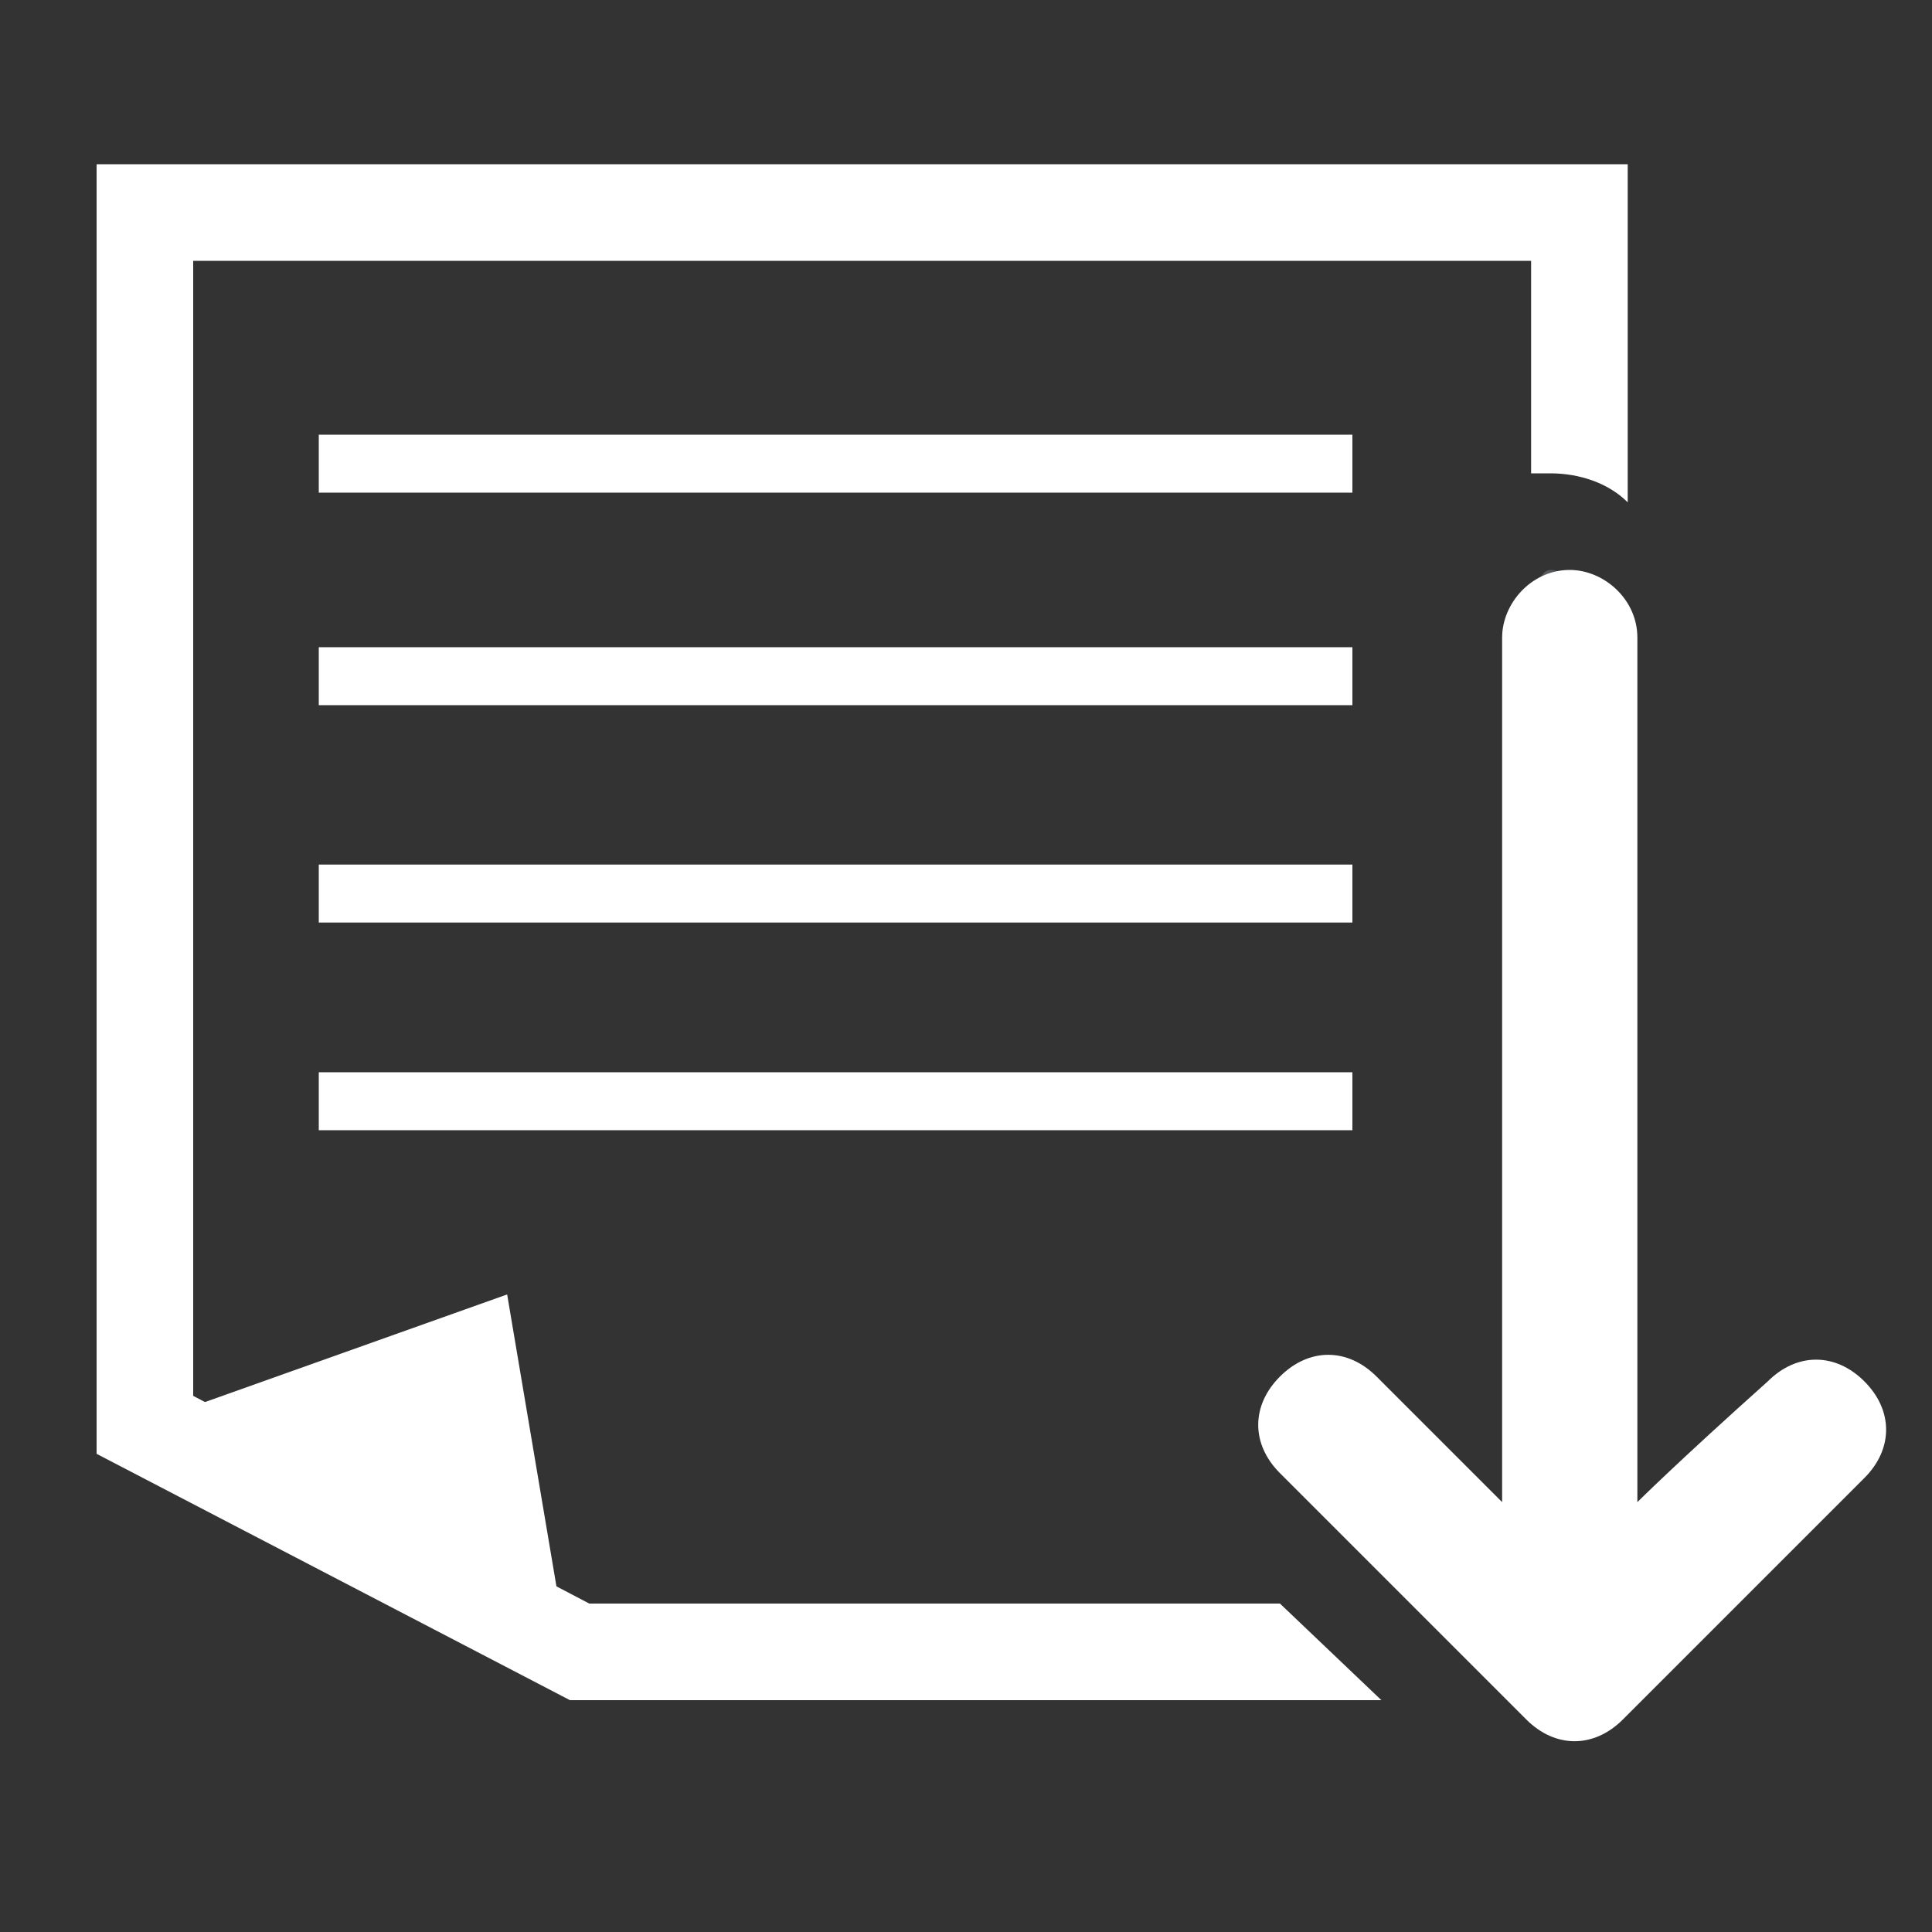 <?xml version="1.0" encoding="utf-8"?>
<!-- Generator: Adobe Illustrator 25.2.1, SVG Export Plug-In . SVG Version: 6.00 Build 0)  -->
<svg version="1.1" id="Layer_1" xmlns="http://www.w3.org/2000/svg" xmlns:xlink="http://www.w3.org/1999/xlink" x="0px" y="0px" width="40" height="40"
	 viewBox="0 0 40 40" style="enable-background:new 0 0 40 40;" xml:space="preserve">
<rect x="0" y="0" width="40" height="40" fill="#333333" stroke="none"/>
<style type="text/css">
	.st0{fill-rule:evenodd;clip-rule:evenodd;fill:#FFFFFF;}
	.st1{fill:#585C5E;}
	.st2{fill:#FFFFFF;}
</style>
<polygon class="st0" points="3.2,29.4 10.5,26.8 11.8,34.5 "/>
<polygon class="st0" points="6.6,22.2 6.6,23.4 28,23.4 28,22.2 "/>
<polygon class="st0" points="6.6,17.9 6.6,19.1 28,19.1 28,17.9 "/>
<polygon class="st0" points="6.6,13.4 6.6,14.6 28,14.6 28,13.4 "/>
<rect x="6.6" y="9" class="st0" width="21.4" height="1.2"/>
<g>
	<path class="st1" d="M32.1,11.8c-0.1,0-0.2,0.1-0.2,0.2v23.2h0.4V12C32.3,11.9,32.3,11.8,32.1,11.8z"/>
	<polygon class="st1" points="31.7,35.2 29.7,33.2 29.3,33.2 31.4,35.2 	"/>
	<path class="st2" d="M26.5,33.2H12.2L4,28.9V5.4h27.7v4.4c0.1,0,0.3,0,0.4,0c0.6,0,1.2,0.2,1.6,0.6v-7H2v26.7l9.8,5.1h16.8
		L26.5,33.2z"/>
	<polygon class="st1" points="33.7,34.1 32.6,35.2 33,35.2 33.7,34.5 	"/>
</g>
<g>
	<path class="st2" d="M33.9,31.1c0,0,0-14.9,0-17.9c0-0.8-0.7-1.4-1.4-1.4c-0.8,0-1.4,0.7-1.4,1.4c0,2.5,0,17.9,0,17.9
		s-0.5-0.5-2.6-2.6c-0.6-0.6-1.4-0.6-2,0s-0.6,1.4,0,2c1.8,1.8,5.1,5.1,5.1,5.1c0.6,0.6,1.4,0.6,2,0c0,0,2.8-2.8,5-5
		c0.6-0.6,0.6-1.4,0-2s-1.4-0.6-2,0C34.7,30.3,33.9,31.1,33.9,31.1z"/>
</g>
</svg>
